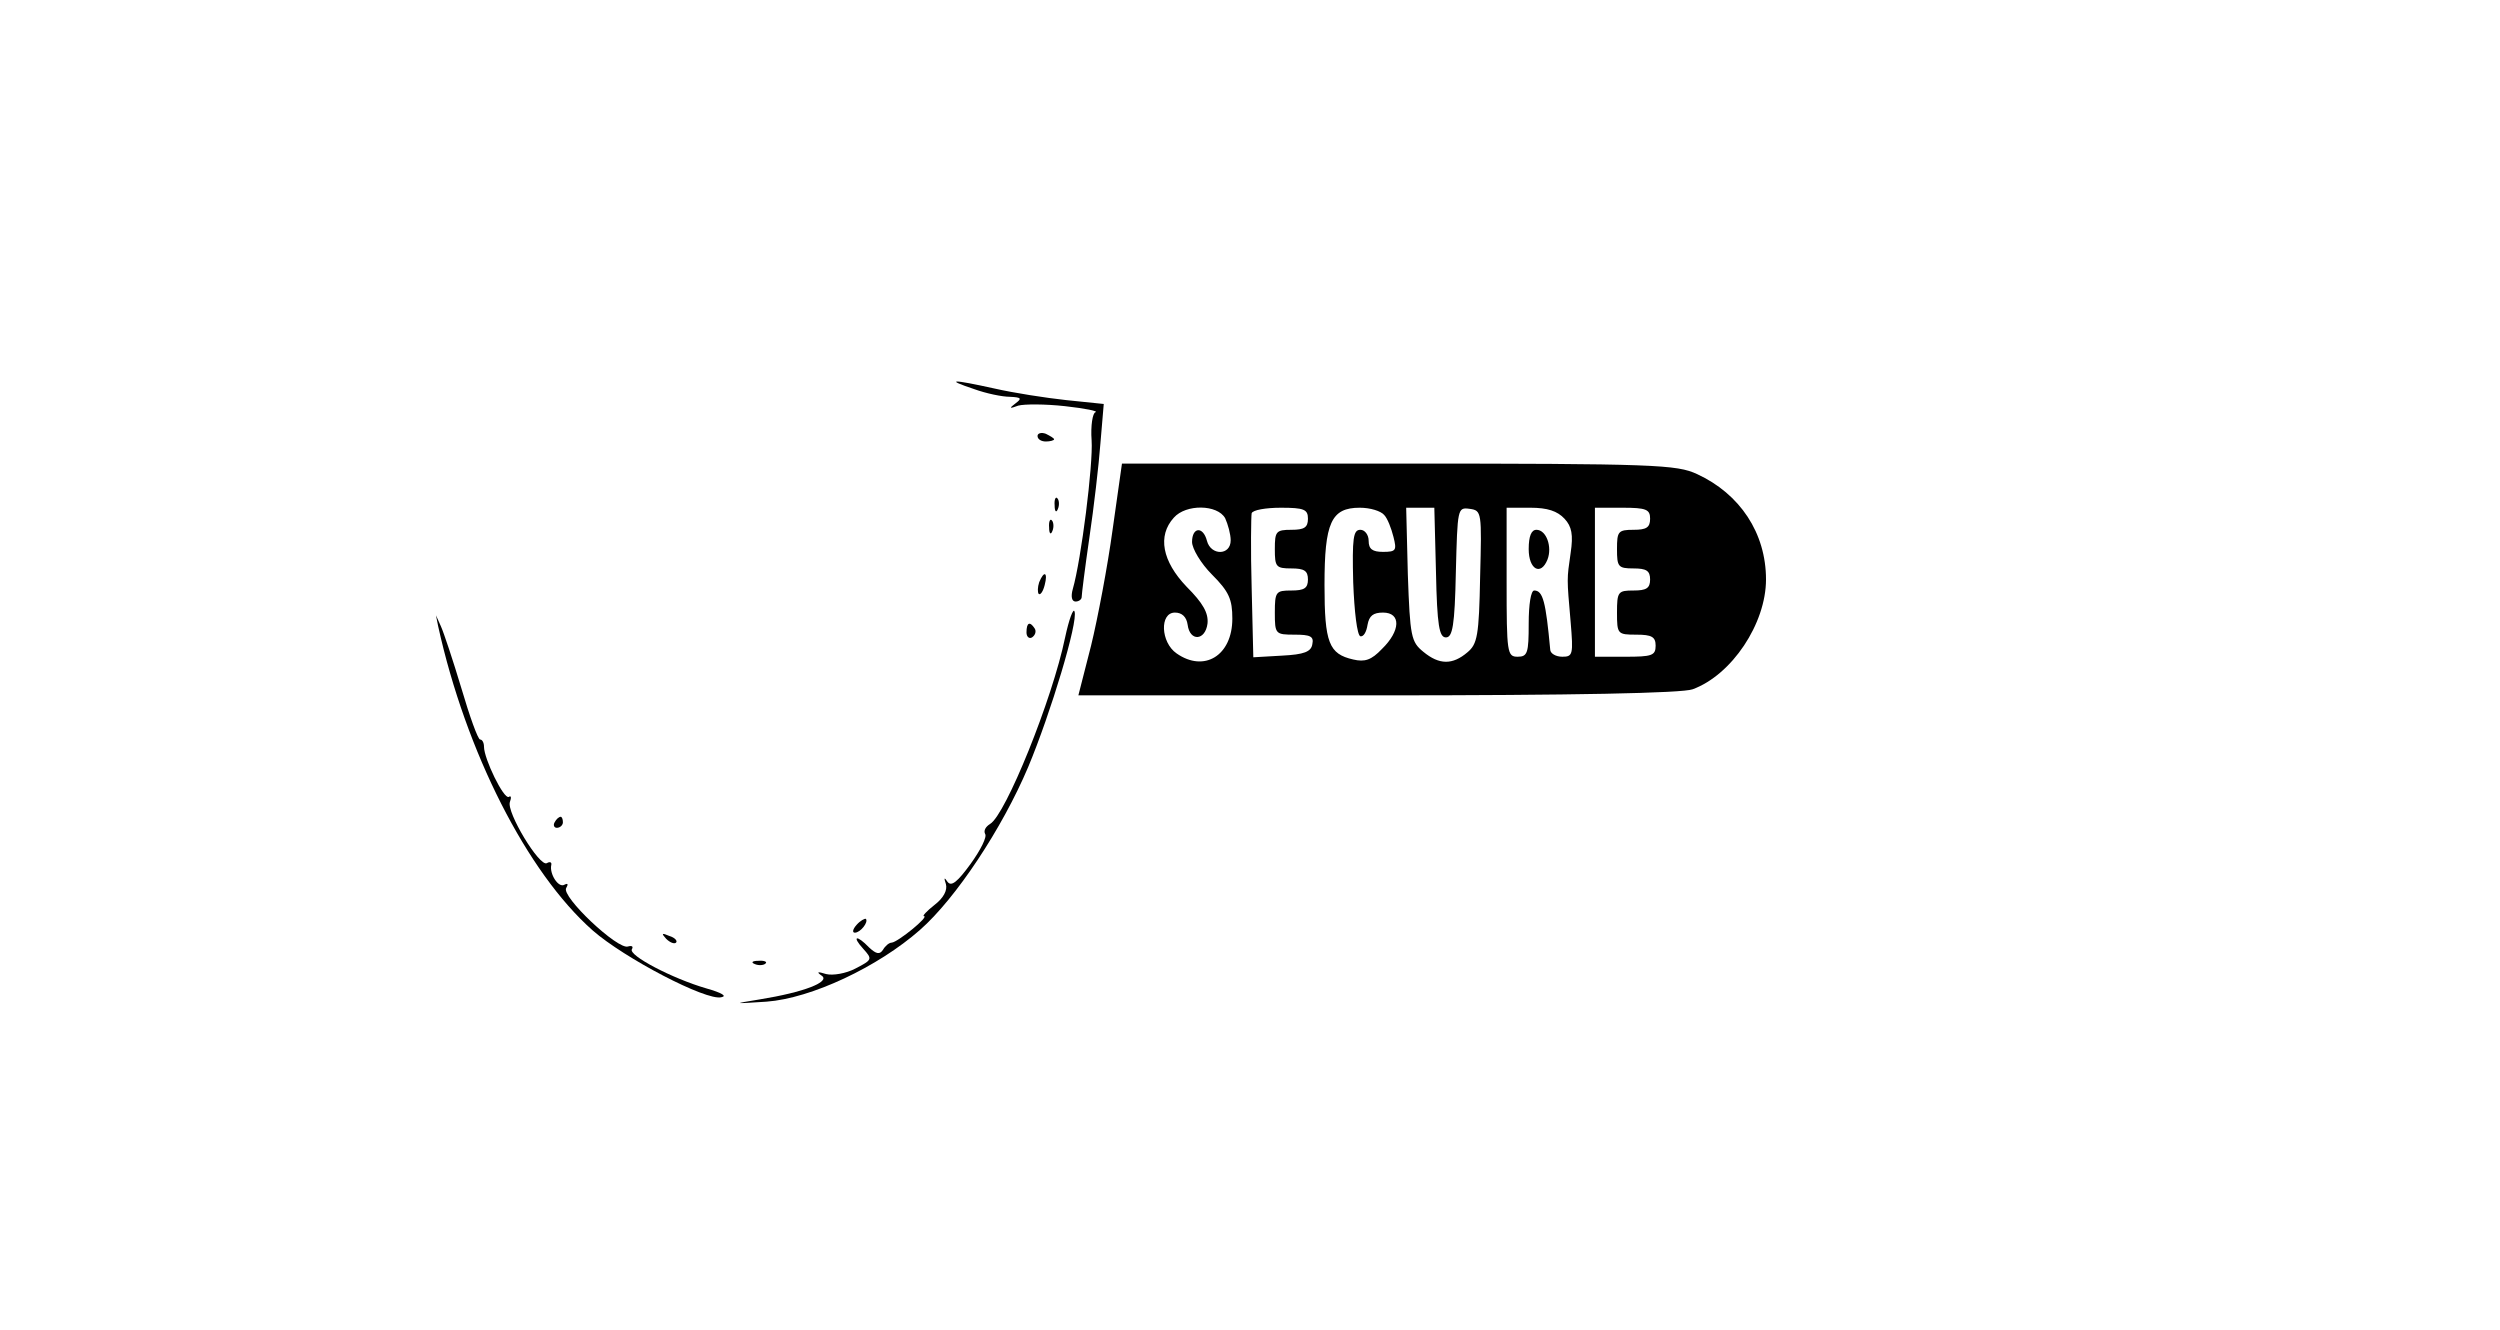 <?xml version="1.0" standalone="no"?>
<!DOCTYPE svg PUBLIC "-//W3C//DTD SVG 20010904//EN"
 "http://www.w3.org/TR/2001/REC-SVG-20010904/DTD/svg10.dtd">
<svg version="1.0" xmlns="http://www.w3.org/2000/svg"
 width="453pt" height="241pt" viewBox="0 0 453 241"
 preserveAspectRatio="xMidYMid meet">

<g transform="translate(0,241) scale(0.1,-0.1)"
fill="#000000" stroke="none">
<path d="M1765 1705 c22 -8 51 -14 65 -14 21 -1 22 -3 10 -12 -12 -9 -11 -10
5 -4 11 3 49 3 85 -1 36 -4 61 -9 55 -11 -5 -1 -9 -24 -7 -51 3 -43 -19 -217
-34 -269 -4 -14 -2 -23 5 -23 6 0 11 4 11 8 0 5 6 53 14 108 8 54 17 131 20
171 l6 71 -68 7 c-37 4 -95 13 -130 21 -77 17 -91 17 -37 -1z"/>
<path d="M1880 1620 c0 -6 7 -10 15 -10 8 0 15 2 15 4 0 2 -7 6 -15 10 -8 3
-15 1 -15 -4z"/>
<path d="M2016 1450 c-9 -66 -27 -161 -39 -210 l-23 -90 542 0 c358 0 552 4
571 11 71 26 133 119 133 199 0 84 -47 155 -125 191 -37 17 -74 19 -541 19
l-501 0 -17 -120z m204 21 c5 -11 10 -29 10 -40 0 -28 -36 -28 -43 -1 -7 27
-27 25 -27 -2 0 -12 16 -39 36 -59 31 -31 37 -45 37 -80 0 -67 -51 -98 -101
-63 -29 20 -31 74 -3 74 13 0 21 -8 23 -22 4 -31 32 -29 36 2 2 19 -8 37 -38
67 -44 46 -53 92 -23 125 22 25 79 24 93 -1z m150 -1 c0 -16 -7 -20 -30 -20
-28 0 -30 -3 -30 -35 0 -32 2 -35 30 -35 23 0 30 -4 30 -20 0 -16 -7 -20 -30
-20 -28 0 -30 -2 -30 -40 0 -39 1 -40 36 -40 28 0 35 -3 32 -17 -2 -14 -15
-19 -55 -21 l-52 -3 -3 126 c-2 69 -1 130 0 135 2 6 26 10 53 10 42 0 49 -3
49 -20z m138 7 c6 -6 13 -24 17 -40 6 -24 5 -27 -19 -27 -19 0 -26 5 -26 20 0
11 -7 20 -15 20 -13 0 -15 -15 -13 -95 2 -53 7 -96 13 -98 6 -1 11 8 13 21 3
16 10 22 28 22 33 0 32 -33 -2 -66 -19 -20 -31 -24 -52 -19 -44 10 -52 30 -52
135 0 113 12 140 64 140 19 0 38 -6 44 -13z m94 -104 c2 -97 6 -118 18 -118
12 0 16 21 18 118 3 116 3 118 25 115 22 -3 22 -6 19 -123 -2 -107 -5 -122
-23 -137 -27 -23 -51 -23 -80 1 -22 18 -24 27 -28 140 l-3 121 26 0 25 0 3
-117z m233 97 c13 -14 16 -29 11 -62 -7 -49 -7 -44 0 -125 5 -59 4 -63 -15
-63 -12 0 -22 6 -22 13 -8 86 -13 107 -29 107 -6 0 -10 -25 -10 -60 0 -53 -2
-60 -20 -60 -19 0 -20 7 -20 135 l0 135 43 0 c31 0 49 -6 62 -20z m155 0 c0
-16 -7 -20 -30 -20 -28 0 -30 -3 -30 -35 0 -32 2 -35 30 -35 23 0 30 -4 30
-20 0 -16 -7 -20 -30 -20 -28 0 -30 -2 -30 -40 0 -39 1 -40 35 -40 28 0 35 -4
35 -20 0 -18 -7 -20 -55 -20 l-55 0 0 135 0 135 50 0 c43 0 50 -3 50 -20z"/>
<path d="M2770 1415 c0 -37 22 -49 34 -19 9 23 -2 54 -20 54 -9 0 -14 -11 -14
-35z"/>
<path d="M1911 1494 c0 -11 3 -14 6 -6 3 7 2 16 -1 19 -3 4 -6 -2 -5 -13z"/>
<path d="M1901 1454 c0 -11 3 -14 6 -6 3 7 2 16 -1 19 -3 4 -6 -2 -5 -13z"/>
<path d="M1883 1355 c-3 -9 -3 -18 -1 -21 3 -3 8 4 11 16 6 23 -1 27 -10 5z"/>
<path d="M1930 1255 c-23 -112 -108 -322 -136 -338 -8 -5 -12 -12 -9 -18 4 -5
-8 -29 -26 -54 -24 -33 -35 -42 -42 -33 -6 9 -7 8 -3 -4 3 -11 -4 -25 -21 -38
-14 -11 -22 -20 -19 -20 11 0 -47 -47 -58 -48 -5 0 -12 -6 -16 -13 -6 -9 -12
-8 -25 4 -23 24 -32 21 -11 -2 17 -19 17 -20 -14 -36 -17 -9 -41 -13 -53 -10
-16 5 -18 4 -8 -3 16 -11 -32 -30 -113 -43 -49 -8 -48 -8 13 -4 81 6 202 63
278 130 65 57 149 184 196 295 41 98 91 264 84 282 -2 7 -10 -14 -17 -47z"/>
<path d="M794 1275 c50 -227 161 -446 280 -551 57 -50 206 -128 233 -121 11 2
1 8 -27 16 -62 18 -142 60 -135 71 3 5 0 7 -7 5 -18 -7 -122 91 -112 106 4 7
3 9 -3 6 -11 -7 -28 20 -24 36 1 5 -3 6 -8 3 -13 -8 -74 93 -67 111 3 8 2 12
-2 9 -9 -5 -45 69 -45 91 0 7 -3 13 -7 13 -4 0 -19 42 -34 93 -15 50 -32 101
-37 112 l-9 20 4 -20z"/>
<path d="M1860 1264 c0 -8 5 -12 10 -9 6 4 8 11 5 16 -9 14 -15 11 -15 -7z"/>
<path d="M1005 920 c-3 -5 -1 -10 4 -10 6 0 11 5 11 10 0 6 -2 10 -4 10 -3 0
-8 -4 -11 -10z"/>
<path d="M1552 734 c-7 -8 -8 -14 -3 -14 10 0 25 19 20 25 -2 1 -10 -3 -17
-11z"/>
<path d="M1207 709 c7 -7 15 -10 18 -7 3 3 -2 9 -12 12 -14 6 -15 5 -6 -5z"/>
<path d="M1368 663 c7 -3 16 -2 19 1 4 3 -2 6 -13 5 -11 0 -14 -3 -6 -6z"/>
</g>
</svg>
